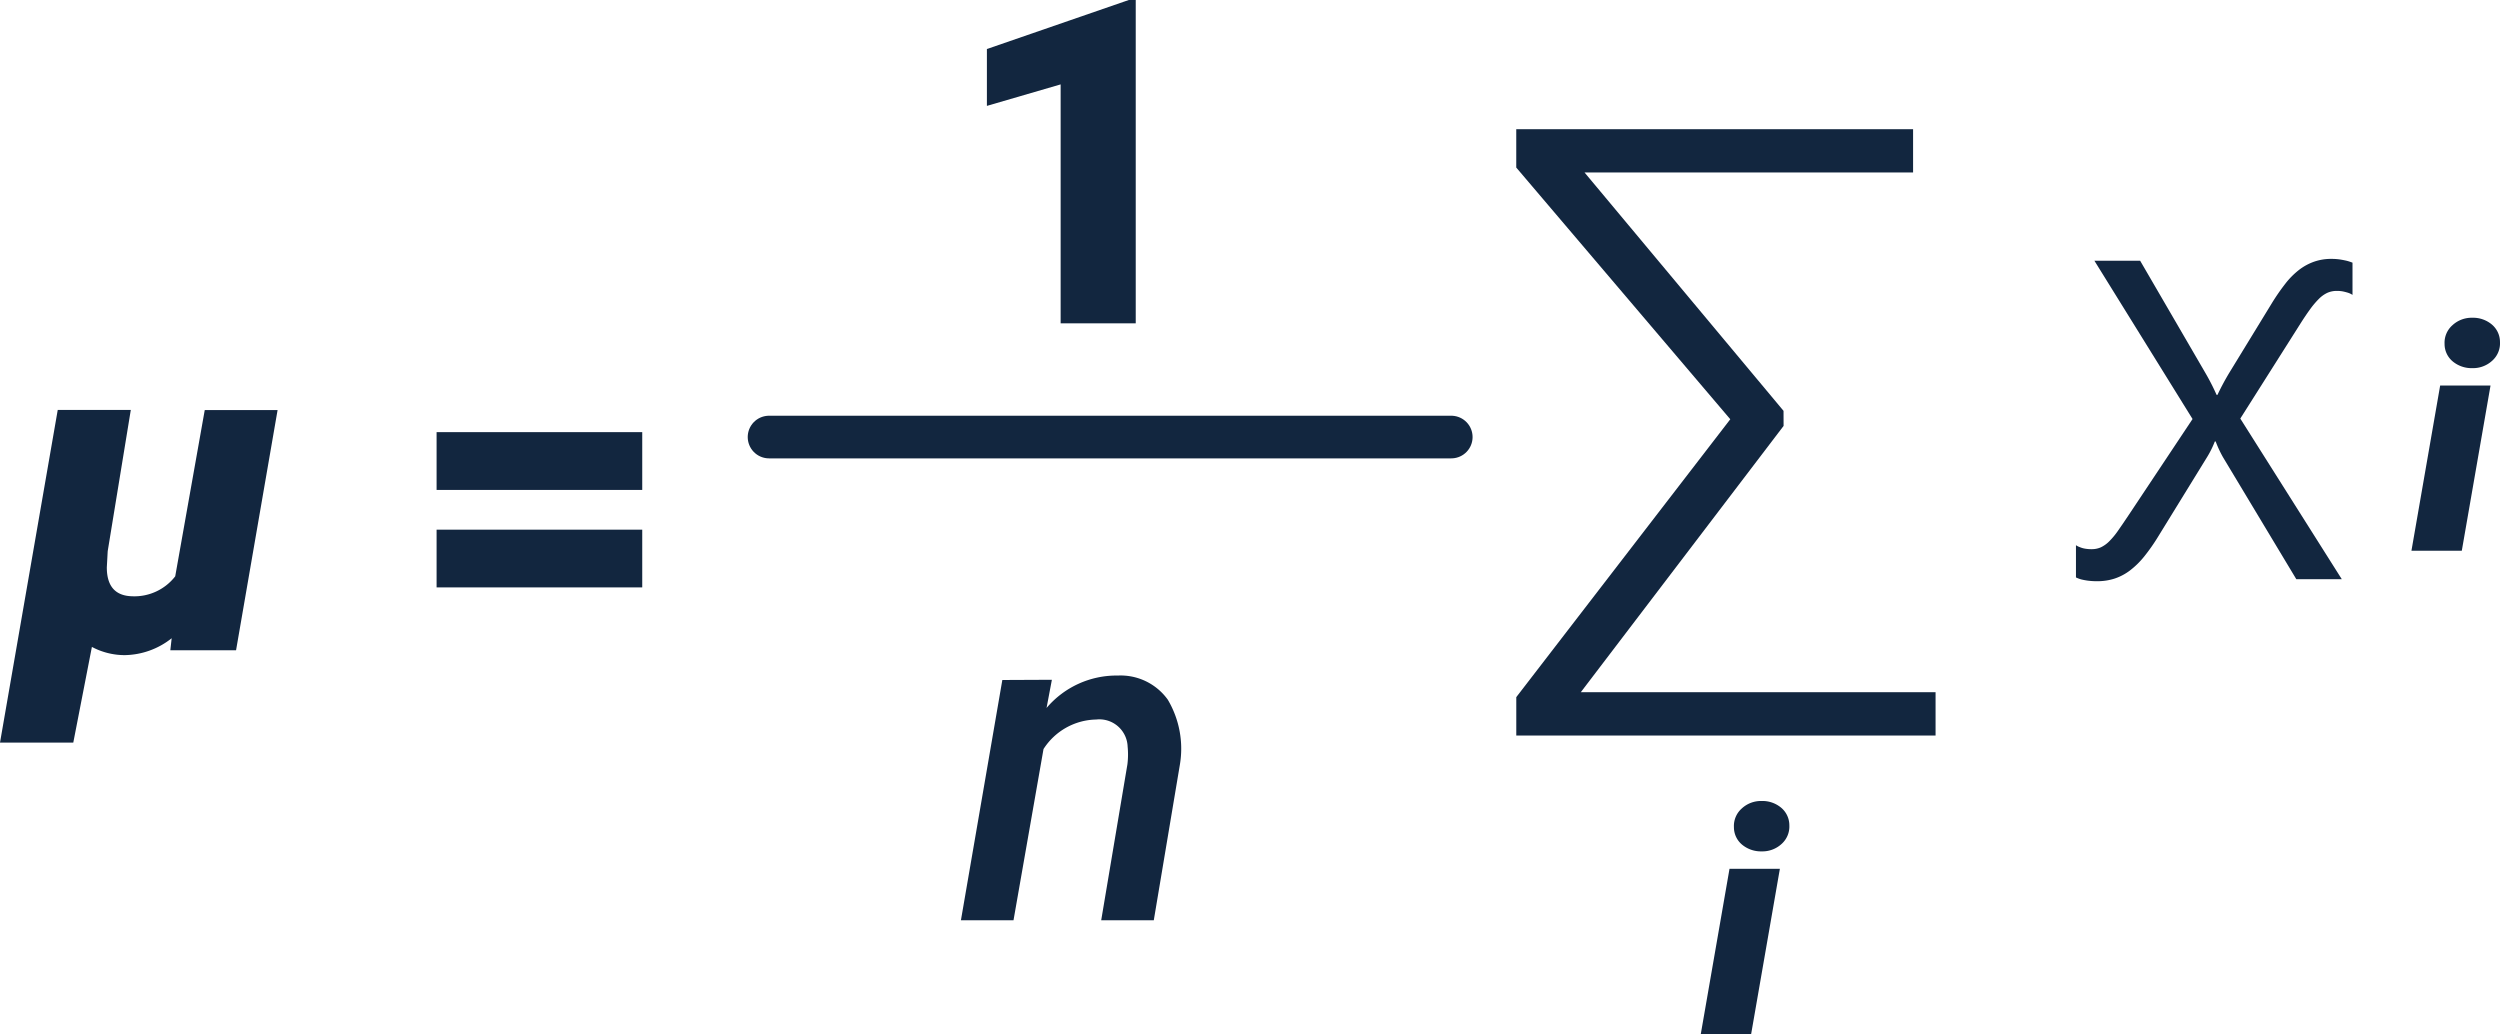 <svg xmlns="http://www.w3.org/2000/svg" width="175.897" height="72.75" viewBox="0 0 175.897 72.75">
  <g id="Grupo_1065508" data-name="Grupo 1065508" transform="translate(-248.391 -2284.25)">
    <path id="Trazado_828866" data-name="Trazado 828866" d="M9.094,17.094,7.469,27.031l-.062,1.141q0,1.984,1.781,2.031A3.636,3.636,0,0,0,12.219,28.8l2.078-11.7h5.125L16.5,34H11.875l.094-.844a5.429,5.429,0,0,1-3.312,1.188,4.91,4.91,0,0,1-2.3-.578L5.047,40.5H-.109L3.953,17.094Zm35.984,5.625H30.609V18.656H45.078Zm0,6.859H30.609V25.516H45.078Z" transform="translate(248.5 2296)" fill="#12263f"/>
    <path id="Trazado_828870" data-name="Trazado 828870" d="M10.219,32.031A13.164,13.164,0,0,1,9.258,33.4a5.829,5.829,0,0,1-.992.977,3.716,3.716,0,0,1-1.086.578,3.9,3.9,0,0,1-1.227.188,4.793,4.793,0,0,1-.664-.039,4.658,4.658,0,0,1-.461-.086,2.188,2.188,0,0,1-.375-.141V32.609a1.177,1.177,0,0,0,.281.141,1.6,1.6,0,0,0,.344.1,2.5,2.5,0,0,0,.469.039,1.575,1.575,0,0,0,.664-.133,2.138,2.138,0,0,0,.586-.422,5.324,5.324,0,0,0,.625-.758q.328-.469.766-1.125l4.469-6.719L5.75,12.594H8.969l4.578,7.875a15.8,15.8,0,0,1,.8,1.563h.063a17.252,17.252,0,0,1,.875-1.625l2.953-4.828a15.019,15.019,0,0,1,.945-1.367,5.462,5.462,0,0,1,.961-.969,3.815,3.815,0,0,1,1.055-.578,3.623,3.623,0,0,1,1.211-.2,4.038,4.038,0,0,1,.656.047q.281.047.469.094a3.934,3.934,0,0,1,.375.125V15a1.177,1.177,0,0,0-.281-.141q-.141-.047-.344-.094a2.1,2.1,0,0,0-.469-.047,1.629,1.629,0,0,0-.672.133,2.091,2.091,0,0,0-.594.422,5.918,5.918,0,0,0-.633.75q-.336.461-.758,1.133L16.016,23.7,23.156,35h-3.2L14.8,26.422a7.693,7.693,0,0,1-.516-1.109h-.062a6.632,6.632,0,0,1-.531,1.078Z" transform="translate(390 2290)" fill="#12263f"/>
    <path id="Trazado_828867" data-name="Trazado 828867" d="M13.882,35.217-.386,53.953H24.575V57h-29.5V54.3L10.132,34.748-4.927,17.039v-2.7h27.92v3.047H-.122l14,16.771Z" transform="translate(360 2279)" fill="#12263f"/>
    <path id="Trazado_828865" data-name="Trazado 828865" d="M13.8,30H8.516V13.188L3.328,14.7v-4L13.313,7.25H13.8Z" transform="translate(314.5 2277)" fill="#12263f"/>
    <path id="Trazado_828868" data-name="Trazado 828868" d="M7.9,17.078l-.375,1.984a6.451,6.451,0,0,1,5.016-2.281,4.087,4.087,0,0,1,3.516,1.7,6.767,6.767,0,0,1,.844,4.6L15.07,34h-3.7l1.844-10.969a5.613,5.613,0,0,0,.016-1.25,1.992,1.992,0,0,0-2.219-1.906,4.5,4.5,0,0,0-3.7,2.078L5.2,34h-3.7L4.414,17.094Z" transform="translate(314.5 2315)" fill="#12263f"/>
    <path id="Trazado_828869" data-name="Trazado 828869" d="M.6,0H-2.943l2.02-11.623H2.621ZM-.612-14.556a1.639,1.639,0,0,1,.553-1.311,1.986,1.986,0,0,1,1.391-.526,2.051,2.051,0,0,1,1.38.473,1.611,1.611,0,0,1,.575,1.235,1.642,1.642,0,0,1-.548,1.316,1.993,1.993,0,0,1-1.4.521,2.076,2.076,0,0,1-1.37-.467A1.592,1.592,0,0,1-.612-14.556Z" transform="translate(371 2357)" fill="#12263f"/>
    <path id="Trazado_828871" data-name="Trazado 828871" d="M.6,0H-2.943l2.02-11.623H2.621ZM-.612-14.556a1.639,1.639,0,0,1,.553-1.311,1.986,1.986,0,0,1,1.391-.526,2.051,2.051,0,0,1,1.38.473,1.611,1.611,0,0,1,.575,1.235,1.642,1.642,0,0,1-.548,1.316,1.993,1.993,0,0,1-1.4.521,2.076,2.076,0,0,1-1.37-.467A1.592,1.592,0,0,1-.612-14.556Z" transform="translate(421 2323)" fill="#12263f"/>
    <line id="Línea_1731" data-name="Línea 1731" x2="48" transform="translate(302.5 2315)" fill="none" stroke="#12263f" stroke-linecap="round" stroke-width="3"/>
  </g>
</svg>
